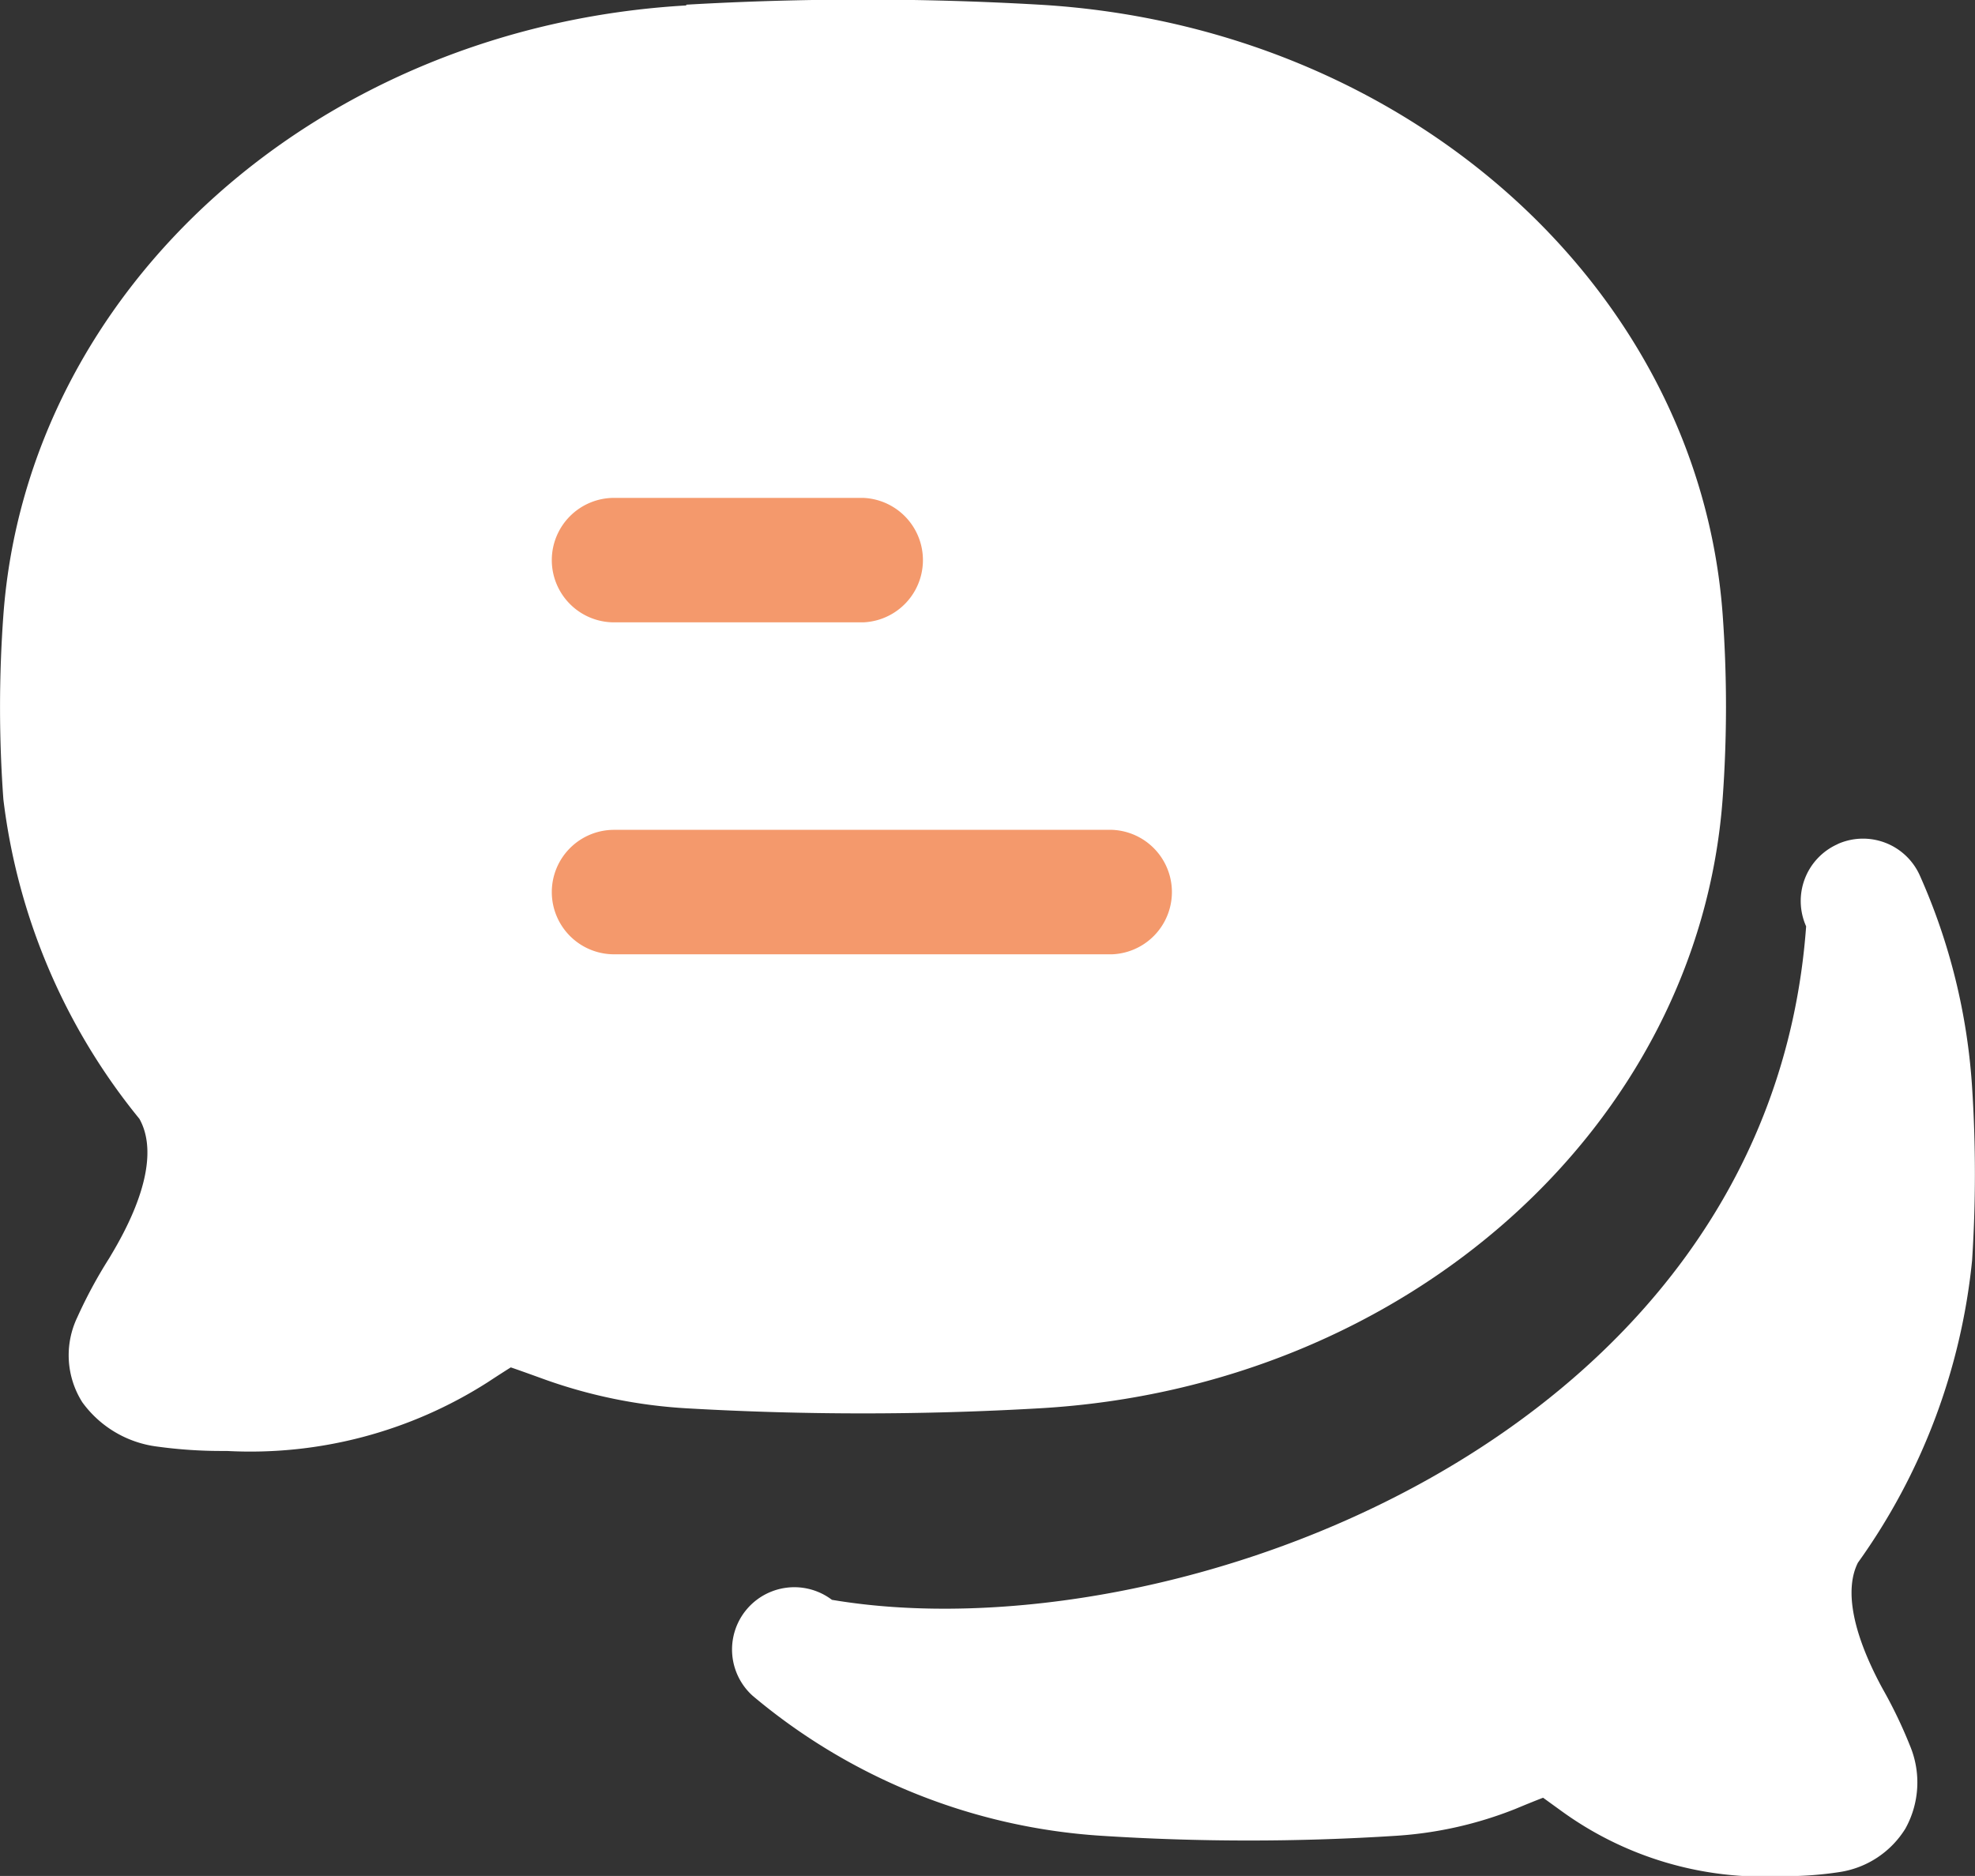 <svg xmlns="http://www.w3.org/2000/svg" width="21.053" height="20" viewBox="0 0 21.053 20">
  <rect x="0" y="0" width="21.053" height="20" fill="#333333" stroke="none"/>
  <g id="chat" transform="translate(-1.25 -1.25)">
    <path id="Path_63359" data-name="Path 63359" d="M19.556,10.308a.663.663,0,0,1,.877.335A6.571,6.571,0,0,1,20.99,12.9a14.263,14.263,0,0,1,0,1.847,6.672,6.672,0,0,1-1.217,3.222c-.135.267-.077.707.248,1.316l.018.033a4.964,4.964,0,0,1,.288.6,1.014,1.014,0,0,1-.048.886,1,1,0,0,1-.7.463,3.774,3.774,0,0,1-.586.044h-.036a3.666,3.666,0,0,1-2.352-.7l-.188-.136c-.074.028-.17.067-.3.121a4.148,4.148,0,0,1-1.258.284,24.447,24.447,0,0,1-3.159,0A6.405,6.405,0,0,1,7.99,19.387a.664.664,0,0,1,.846-1.022c3.586.606,9.984-1.685,10.385-7.18a.663.663,0,0,1,.335-.876Z" transform="translate(1.282 -0.059)" fill="#fff" fill-rule="evenodd"/>
    <g id="Group_20653" data-name="Group 20653" transform="translate(1.25 1.25)">
      <path id="Path_63361" data-name="Path 63361" d="M8.565,1.3a32.659,32.659,0,0,1,3.768,0c3.912.229,7.024,3.014,7.28,6.5a13.567,13.567,0,0,1,0,1.964c-.256,3.49-3.367,6.275-7.28,6.5a32.643,32.643,0,0,1-3.768,0,5.416,5.416,0,0,1-1.488-.3c-.169-.061-.29-.105-.382-.136-.061.038-.139.088-.244.157a4.7,4.7,0,0,1-2.782.734H3.626a5.015,5.015,0,0,1-.694-.046,1.165,1.165,0,0,1-.805-.474.937.937,0,0,1-.053-.905,5.048,5.048,0,0,1,.342-.633l.02-.034c.39-.652.472-1.142.3-1.449A6.644,6.644,0,0,1,1.286,9.772a13.562,13.562,0,0,1,0-1.964c.256-3.49,3.367-6.275,7.28-6.5Z" transform="translate(-1.25 -1.25)" fill="#fff" fill-rule="evenodd"/>
      <path id="Path_63360" data-name="Path 63360" d="M6.75,11.452a.664.664,0,0,0,.664.664h5.308a.664.664,0,0,0,0-1.327H7.414A.664.664,0,0,0,6.75,11.452Zm0-3.539a.664.664,0,0,0,.664.664h2.654a.664.664,0,0,0,0-1.327H7.414A.664.664,0,0,0,6.75,7.914Z" transform="translate(-0.868 -1.942)" fill="#f4996c" fill-rule="evenodd"/>
    </g>
  </g>
</svg>
